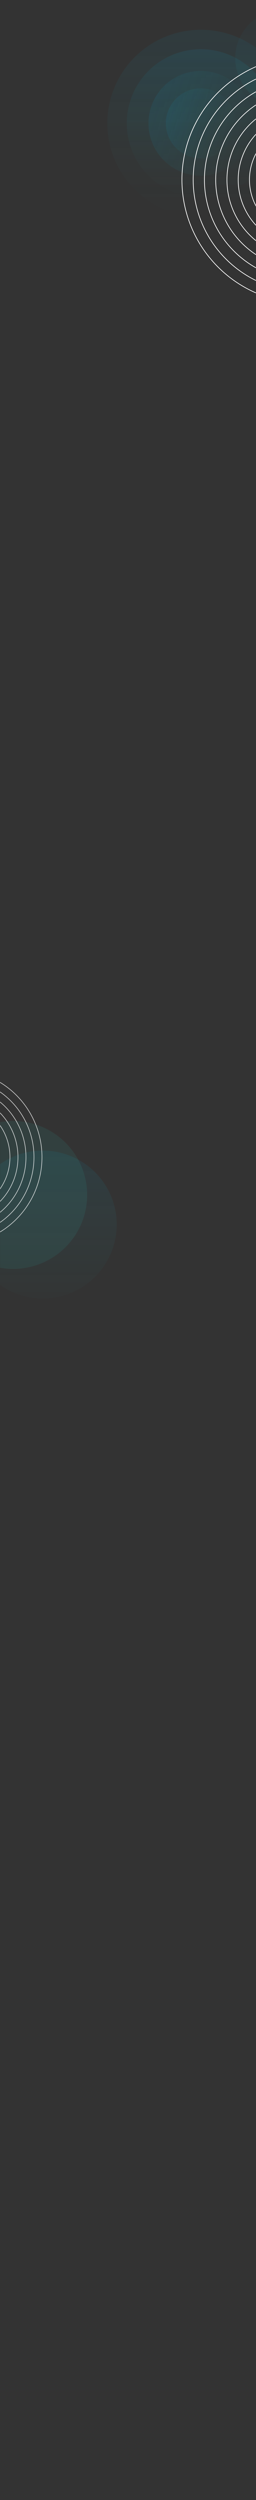 <svg width="375" height="3662" viewBox="0 0 375 3662" fill="none" xmlns="http://www.w3.org/2000/svg">
<rect x="0" y="0" width="375" height="3662" fill="#333333" stroke="none"/>
<mask id="mask0" mask-type="alpha" maskUnits="userSpaceOnUse" x="0" y="0" width="375" height="3662">
<rect width="375" height="3662" fill="url(#paint0_linear)"/>
</mask>
<g mask="url(#mask0)">
<circle opacity="0.1" cx="62.667" cy="1793.67" r="108.333" fill="url(#paint1_linear)"/>
<circle opacity="0.1" cx="19.333" cy="1750.33" r="108.333" fill="#2DB5B3"/>
<circle cx="-67" cy="1695" r="128.5" stroke="white" stroke-opacity="0.7"/>
<circle cx="-67" cy="1695" r="116.773" stroke="white" stroke-opacity="0.7"/>
<circle cx="-67" cy="1695" r="105.045" stroke="white" stroke-opacity="0.7"/>
<circle cx="-67" cy="1695" r="93.318" stroke="white" stroke-opacity="0.7"/>
<circle cx="-67" cy="1695" r="81.591" stroke="white" stroke-opacity="0.7"/>
<circle opacity="0.08" cx="294.202" cy="180.598" r="137.005" fill="url(#paint2_linear)"/>
<circle opacity="0.1" cx="294.201" cy="180.598" r="108.508" fill="url(#paint3_linear)"/>
<circle opacity="0.1" cx="294.202" cy="180.598" r="76.723" transform="rotate(-75 294.202 180.598)" fill="url(#paint4_linear)"/>
<circle opacity="0.1" cx="294.202" cy="180.645" r="51.229" transform="rotate(-75 294.202 180.645)" fill="url(#paint5_linear)"/>
<circle opacity="0.08" cx="415.862" cy="85.243" r="71.243" transform="rotate(-180 415.862 85.243)" fill="url(#paint6_linear)"/>
<circle cx="447.342" cy="263.342" r="81.928" stroke="white"/>
<circle cx="447.342" cy="263.342" r="180.842" stroke="white"/>
<circle cx="447.342" cy="263.342" r="164.357" stroke="white"/>
<circle cx="447.342" cy="263.342" r="147.871" stroke="white"/>
<circle cx="447.343" cy="263.342" r="131.385" stroke="white"/>
<circle cx="447.343" cy="263.342" r="114.9" stroke="white"/>
<circle cx="447.342" cy="263.342" r="98.414" stroke="white"/>
</g>
<defs>
<linearGradient id="paint0_linear" x1="187.5" y1="0" x2="187.5" y2="3662" gradientUnits="userSpaceOnUse">
<stop stop-color="white"/>
<stop offset="0.479" stop-color="white"/>
<stop offset="1" stop-color="#D2F2FF"/>
</linearGradient>
<linearGradient id="paint1_linear" x1="62.667" y1="1685.33" x2="62.667" y2="1902" gradientUnits="userSpaceOnUse">
<stop stop-color="#0A98C1"/>
<stop offset="1" stop-color="#2DB5B3" stop-opacity="0.16"/>
</linearGradient>
<linearGradient id="paint2_linear" x1="294.202" y1="43.593" x2="294.202" y2="317.603" gradientUnits="userSpaceOnUse">
<stop stop-color="#0A98C1"/>
<stop offset="1" stop-color="#2DB5B3" stop-opacity="0"/>
</linearGradient>
<linearGradient id="paint3_linear" x1="294.201" y1="72.09" x2="294.201" y2="289.106" gradientUnits="userSpaceOnUse">
<stop stop-color="#0A98C1"/>
<stop offset="1" stop-color="#2DB5B3" stop-opacity="0"/>
</linearGradient>
<linearGradient id="paint4_linear" x1="294.202" y1="103.875" x2="294.202" y2="257.321" gradientUnits="userSpaceOnUse">
<stop stop-color="#0A98C1"/>
<stop offset="1" stop-color="#2DB5B3" stop-opacity="0"/>
</linearGradient>
<linearGradient id="paint5_linear" x1="294.202" y1="129.416" x2="294.202" y2="231.874" gradientUnits="userSpaceOnUse">
<stop stop-color="#0A98C1"/>
<stop offset="1" stop-color="#2DB5B3" stop-opacity="0"/>
</linearGradient>
<linearGradient id="paint6_linear" x1="415.862" y1="14" x2="415.862" y2="156.485" gradientUnits="userSpaceOnUse">
<stop stop-color="#2DB5B3"/>
<stop offset="0.839" stop-color="#0A98C1" stop-opacity="0.46"/>
</linearGradient>
</defs>
</svg>
